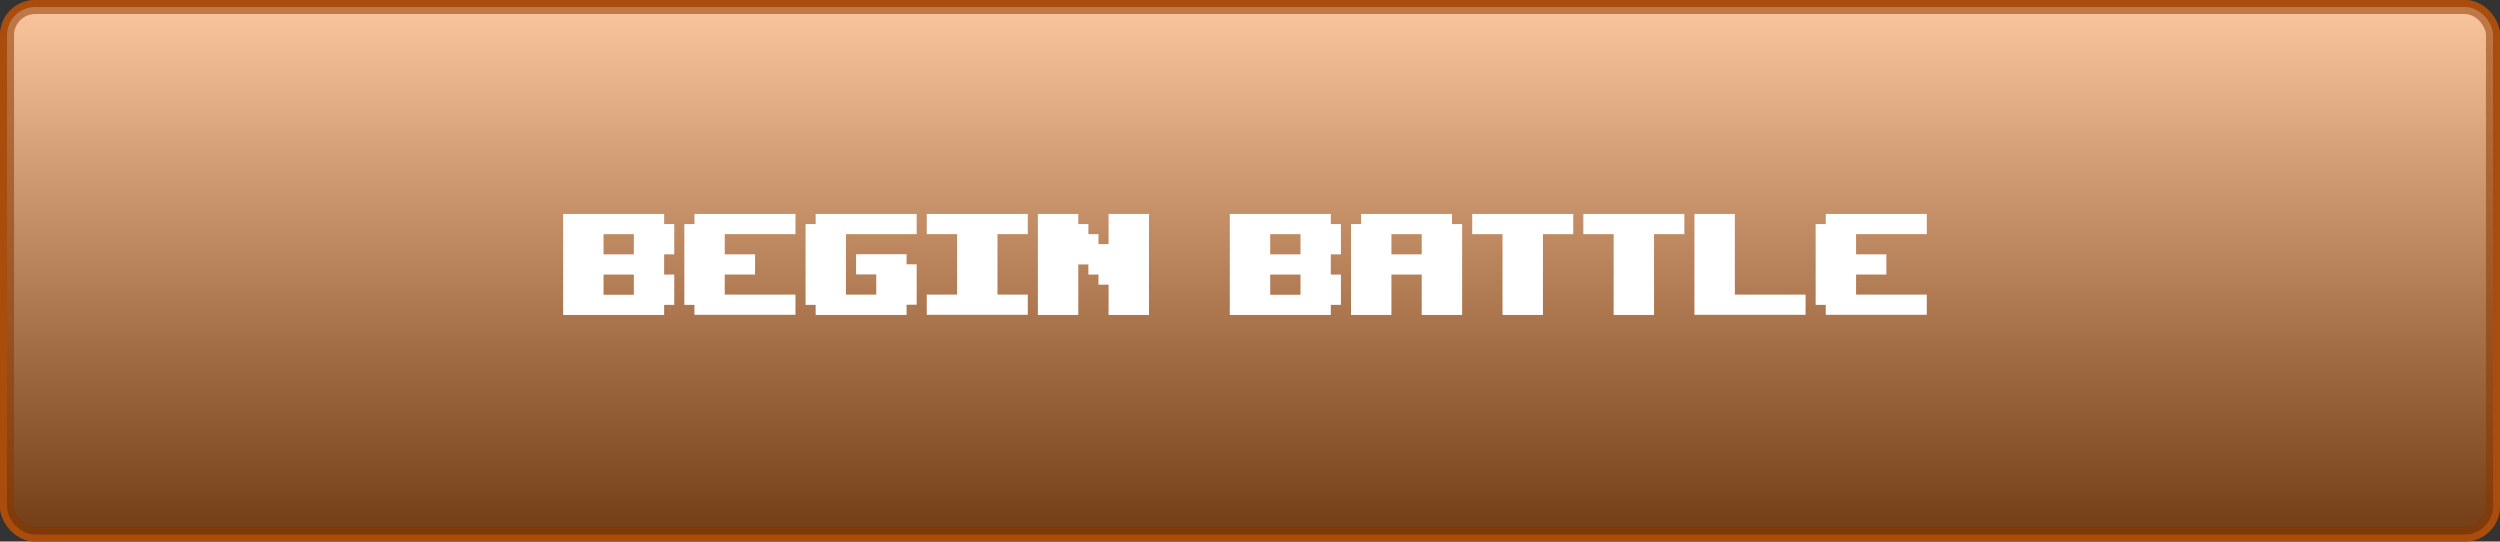 <svg xmlns="http://www.w3.org/2000/svg" xmlns:xlink="http://www.w3.org/1999/xlink" viewBox="0 0 891 193"><rect x="0" y="0" width="891" height="193" fill="#333333" stroke="none"/><defs><style>.cls-1{isolation:isolate;}.cls-2{fill:#f5842e;}.cls-2,.cls-3{stroke:#aa4c0c;stroke-miterlimit:10;stroke-width:5px;}.cls-3{opacity:0.53;mix-blend-mode:overlay;fill:url(#linear-gradient);}.cls-4{fill:#fff;}</style><linearGradient id="linear-gradient" x1="445.5" y1="2.5" x2="445.5" y2="190.5" gradientUnits="userSpaceOnUse"><stop offset="0" stop-color="#fff"/><stop offset="1"/></linearGradient></defs><title>Begin_Battle_BTN</title><g class="cls-1"><g id="Layer_2" data-name="Layer 2"><g id="Layer_1-2" data-name="Layer 1"><rect class="cls-2" x="2.5" y="2.5" width="886" height="188" rx="10" ry="10"/><rect class="cls-3" x="2.5" y="2.5" width="886" height="188" rx="10" ry="10"/><path class="cls-4" d="M236.7,112.25h-36v-36h36v3.6h3.6v10.8h-3.6v7.2h3.6v10.8h-3.6Zm-21.6-21.6h10.8v-7.2H215.1Zm0,14.4h10.8v-7.2H215.1Z"/><path class="cls-4" d="M247.5,108.65h-3.6V79.85h3.6v-3.6h36v7.2H258.3v7.2h10.8v7.2H258.3V105h25.2v7.2h-36Z"/><path class="cls-4" d="M323.1,112.25H290.7v-3.6h-3.6V79.85h3.6v-3.6h36v7.2H301.5V105h10.8v-7.2h-7.2v-7.2h18v3.6h3.6v14.4h-3.6Z"/><path class="cls-4" d="M330.3,76.25h36v7.2H355.5V105h10.8v7.2h-36V105h10.8V83.45H330.3Z"/><path class="cls-4" d="M384.3,112.25H369.9v-36h14.4v3.6h3.6v3.6h3.6V87h3.6V76.25h14.4v36H395.1v-10.8h-3.6v-3.6h-3.6v-3.6h-3.6Z"/><path class="cls-4" d="M474.3,112.25h-36v-36h36v3.6h3.6v10.8h-3.6v7.2h3.6v10.8h-3.6Zm-21.6-21.6h10.8v-7.2H452.7Zm0,14.4h10.8v-7.2H452.7Z"/><path class="cls-4" d="M495.9,112.25H481.5V79.85h3.6v-3.6h32.4v3.6h3.6v32.4H506.7V97.85H495.9Zm0-21.6h10.8v-7.2H495.9Z"/><path class="cls-4" d="M549.9,112.25H535.5V83.45H524.7v-7.2h36v7.2H549.9Z"/><path class="cls-4" d="M589.5,112.25H575.1V83.45H564.3v-7.2h36v7.2H589.5Z"/><path class="cls-4" d="M603.9,76.25h14.4V105h25.2v7.2H603.9Z"/><path class="cls-4" d="M650.7,108.65h-3.6V79.85h3.6v-3.6h36v7.2H661.5v7.2h10.8v7.2H661.5V105h25.2v7.2h-36Z"/></g></g></g></svg>